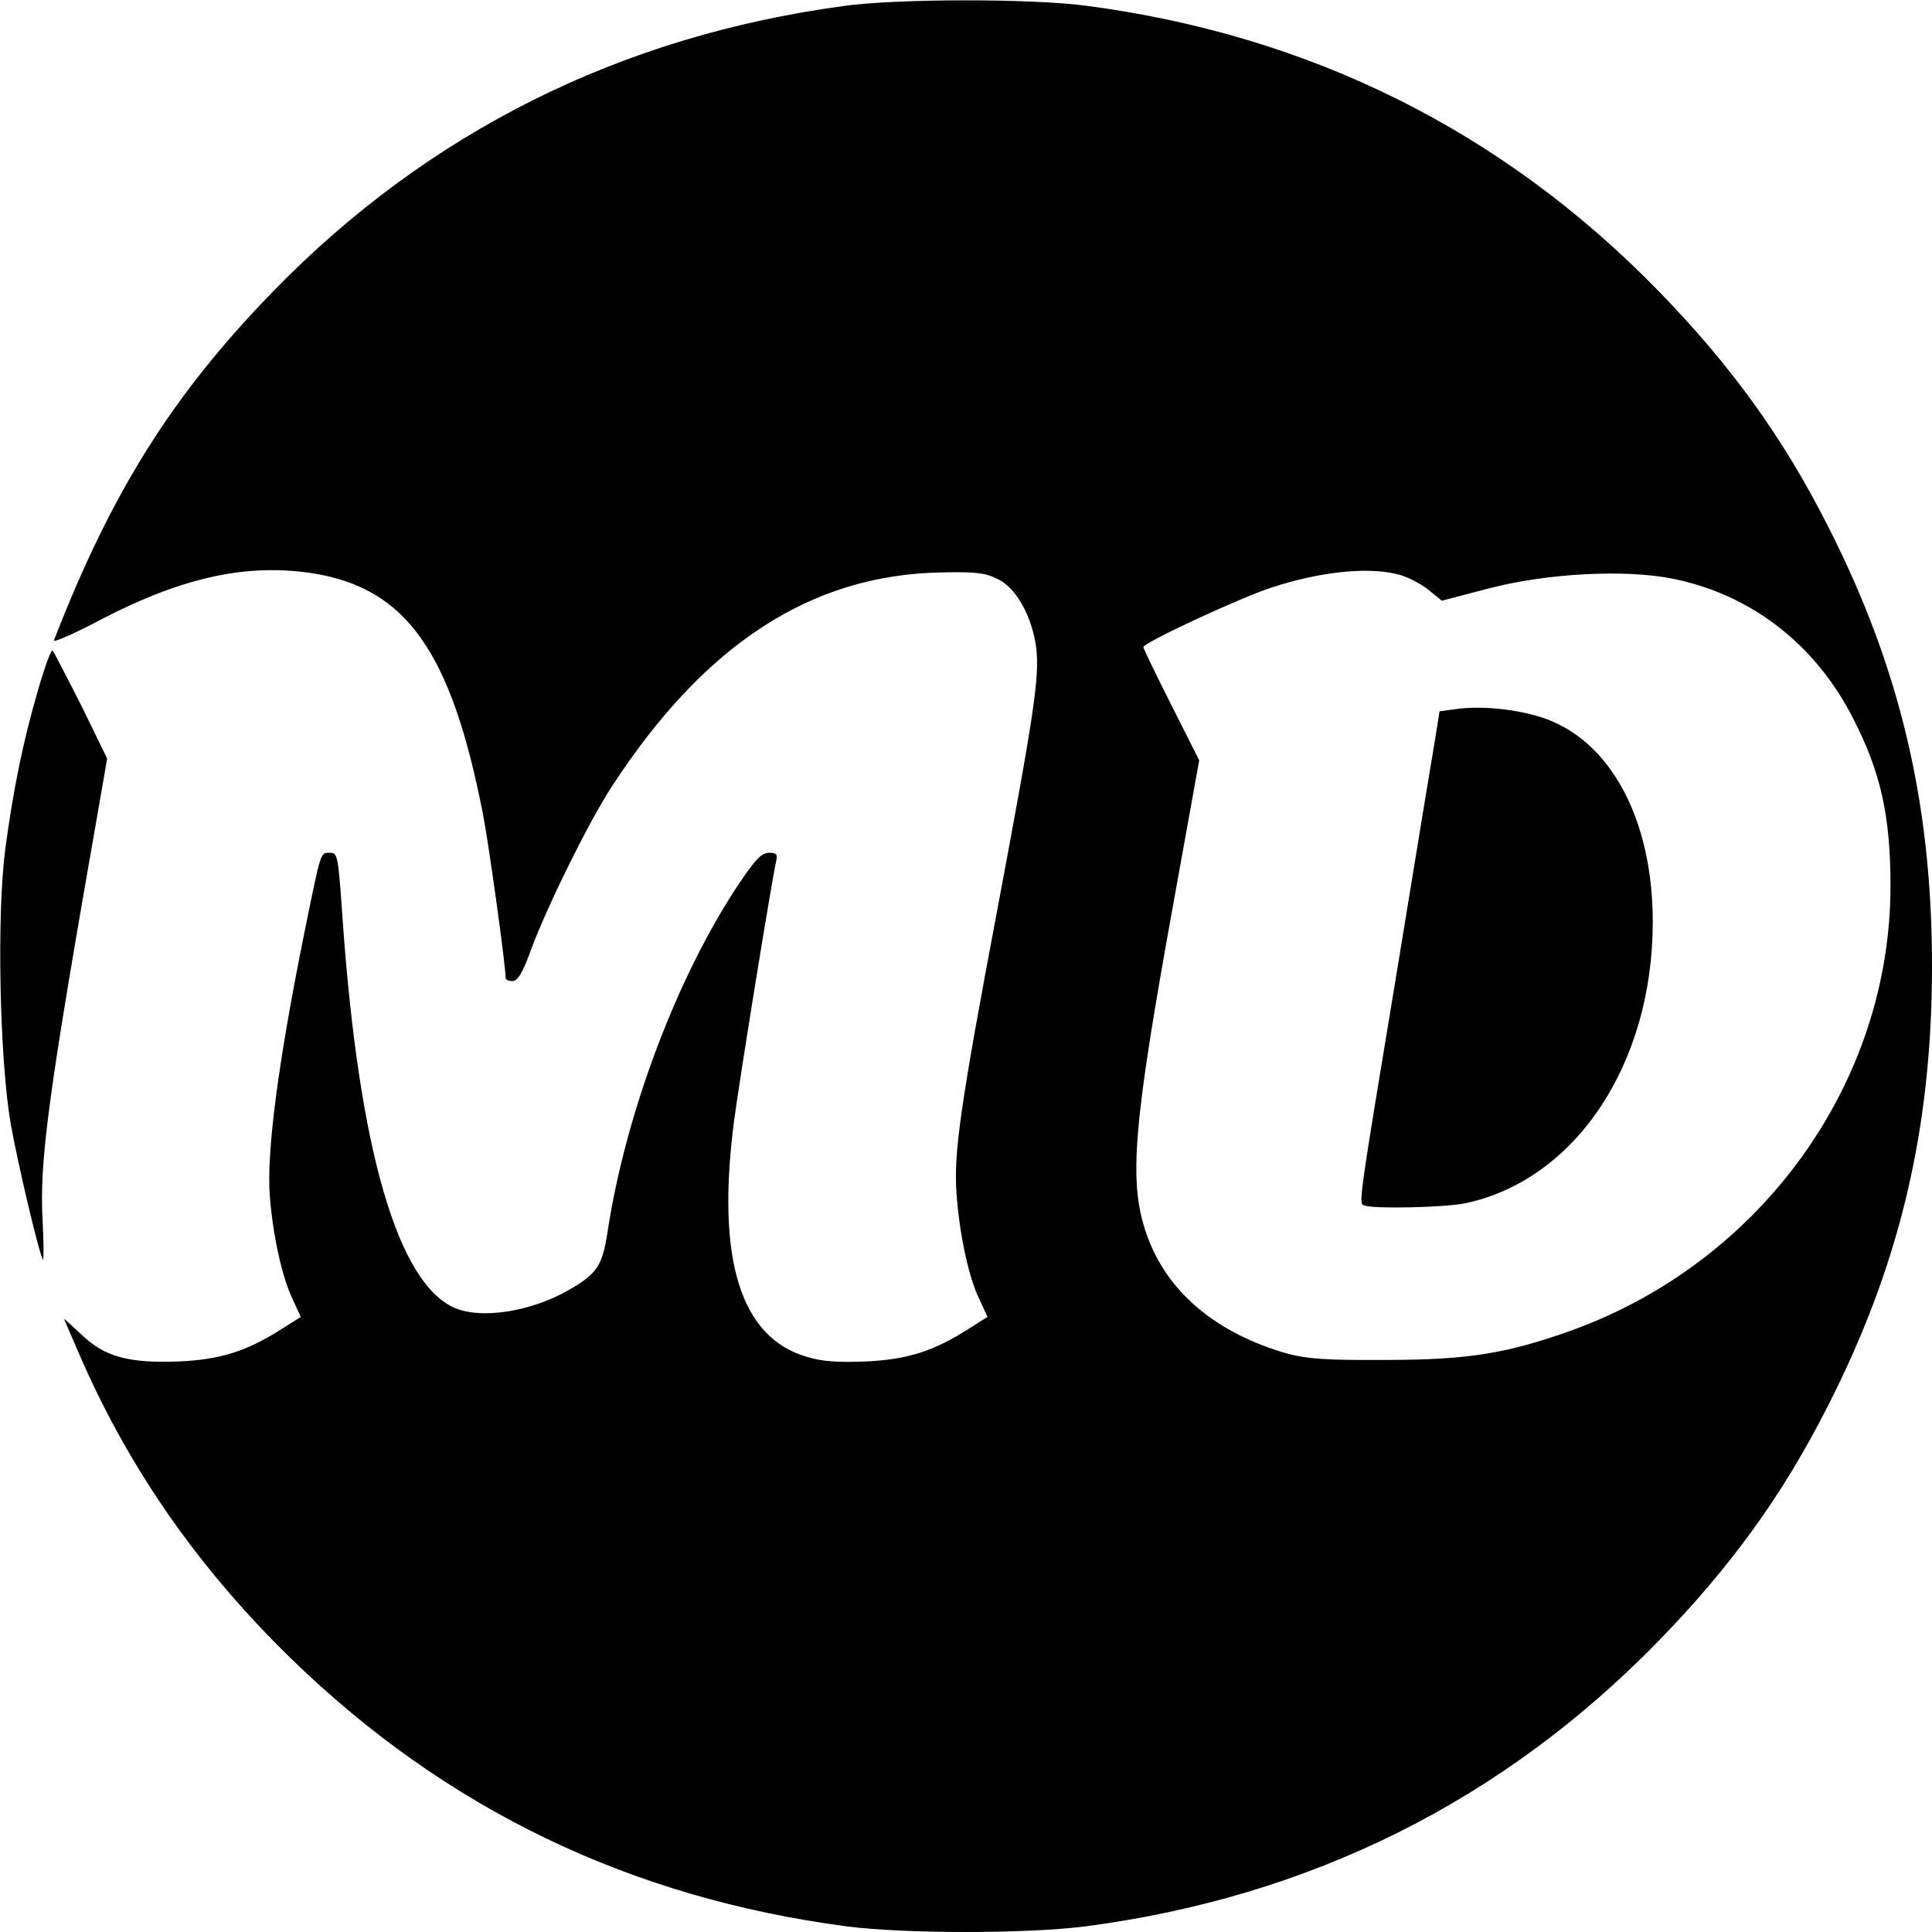 <svg version="1.0" xmlns="http://www.w3.org/2000/svg" width="512pt" height="512pt" viewBox="0 0 512 512" preserveAspectRatio="xMidYMid meet">
  <g transform="translate(0,512) scale(0.1,-0.1)" fill="#000000" stroke="none">
    <path d="M2235 5104 c-591 -80 -1100 -334 -1510 -755 -267 -274 -430 -533
-582 -926 -3 -7 55 18 128 57 215 111 383 147 556 121 250 -39 369 -208 453
-639 16 -83 60 -401 60 -434 0 -4 8 -8 18 -8 14 0 27 21 51 88 47 123 151 333
212 427 246 378 528 562 874 568 93 2 116 -1 150 -18 49 -24 90 -99 101 -181
9 -77 -4 -168 -101 -684 -101 -535 -118 -656 -110 -765 8 -107 32 -220 60
-277 l22 -48 -49 -31 c-94 -60 -163 -82 -274 -87 -73 -3 -116 0 -155 12 -177
51 -241 258 -194 623 15 114 101 645 112 691 4 18 1 22 -19 22 -20 0 -36 -17
-81 -84 -163 -245 -299 -606 -347 -921 -14 -91 -28 -111 -105 -155 -99 -56
-227 -76 -298 -47 -153 64 -256 420 -299 1030 -12 172 -13 177 -34 177 -25 0
-23 6 -65 -200 -71 -349 -103 -592 -94 -709 8 -105 33 -217 60 -273 l22 -48
-49 -31 c-94 -60 -163 -82 -274 -87 -133 -5 -197 12 -259 72 -25 23 -45 42
-45 40 0 -1 22 -51 48 -111 130 -294 312 -553 553 -788 410 -399 898 -634
1472 -710 156 -20 478 -20 634 0 595 78 1105 332 1518 756 192 197 330 388
448 621 192 376 277 737 277 1168 0 431 -85 792 -277 1168 -118 233 -256 424
-448 621 -413 424 -923 678 -1518 756 -146 19 -500 19 -642 -1z m1465 -1505
c25 -5 62 -24 83 -40 l38 -31 122 32 c156 41 364 52 492 26 205 -42 374 -172
474 -366 75 -145 101 -261 101 -448 0 -520 -340 -994 -843 -1177 -173 -62
-276 -79 -497 -79 -159 -1 -207 3 -259 17 -189 54 -319 164 -372 315 -49 139
-37 284 71 880 l68 377 -74 147 c-41 81 -74 150 -74 153 0 12 263 134 343 159
123 40 247 54 327 35z" />
    <path d="M3860 3241 l-45 -6 -12 -75 c-7 -41 -51 -307 -97 -590 -110 -665
-106 -638 -89 -645 26 -9 210 -5 265 6 292 61 498 368 498 746 0 274 -114 484
-295 542 -69 22 -159 31 -225 22z" />
    <path d="M101 3292 c-40 -137 -66 -265 -87 -422 -23 -175 -15 -554 14 -726 19
-108 77 -353 86 -362 2 -2 2 44 -1 101 -9 161 14 331 149 1100 l22 127 -69
141 c-39 77 -73 143 -76 145 -4 2 -21 -45 -38 -104z" />
  </g>
</svg>